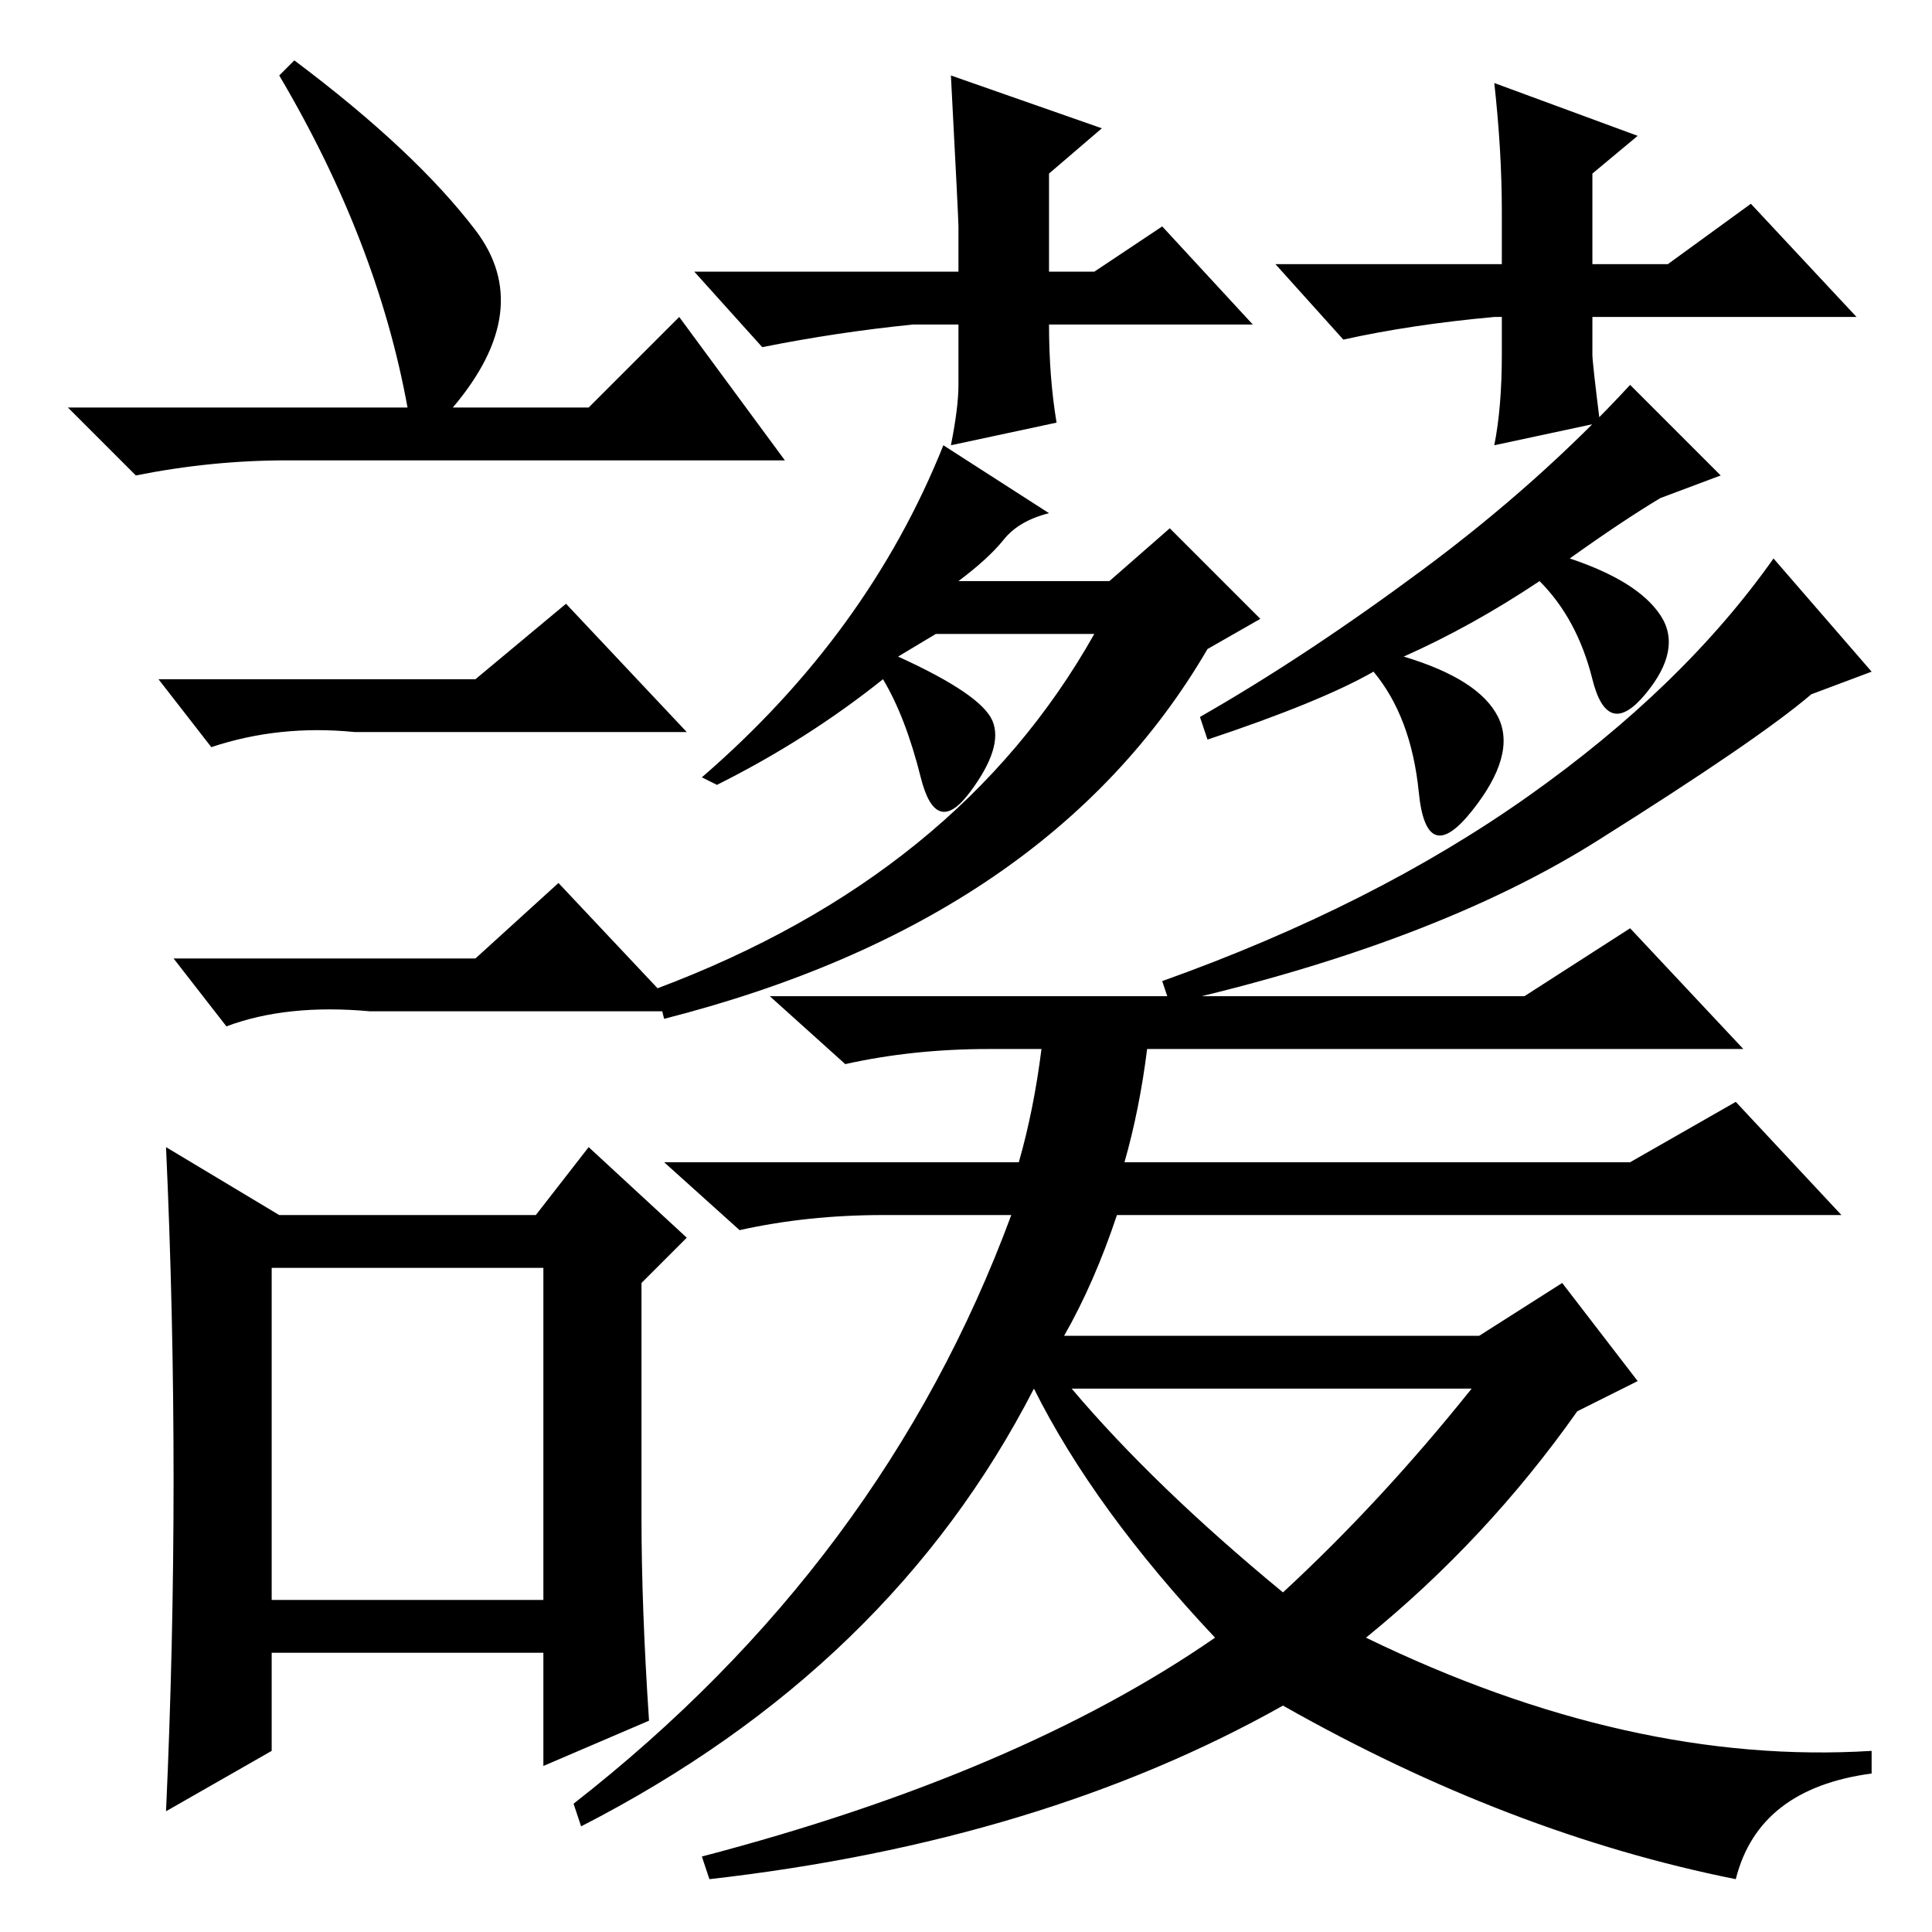 <?xml version="1.0" standalone="no"?>
<!DOCTYPE svg PUBLIC "-//W3C//DTD SVG 1.1//EN" "http://www.w3.org/Graphics/SVG/1.1/DTD/svg11.dtd" >
<svg xmlns="http://www.w3.org/2000/svg" xmlns:xlink="http://www.w3.org/1999/xlink" version="1.1" viewBox="0 -36 256 256">
  <g transform="matrix(1 0 0 -1 0 220)">
   <path fill="currentColor"
d="M166 213h-27q0 -7 1 -13l-14 -3q1 5 1 8v8h-6q-10 -1 -20 -3l-9 10h35v6q0 1 -1 20l20 -7l-7 -6v-13h6l9 6zM246 214h-35v-5q0 -1 1 -9l-14 -3q1 5 1 12v5h-1q-11 -1 -20 -3l-9 10h30v7q0 8 -1 17l19 -7l-6 -5v-12h10l11 8zM119 169q11 -5 12.5 -8.5t-3 -9.5t-6.5 2
t-5 13q-10 -8 -22 -14l-2 1q22 19 32 44l14 -9q-4 -1 -6 -3.5t-6 -5.5h20l8 7l12 -12l-7 -4q-21 -36 -72 -49l-1 4q40 15 58 47h-21zM220 190q-5 -3 -12 -8q9 -3 12 -7.5t-2 -10.5t-7 2t-7 13q-9 -6 -18 -10q10 -3 12.5 -8t-3.5 -12.5t-7 2.5t-6 16q-7 -4 -22 -9l-1 3
q14 8 29.5 19.5t27.5 24.5l12 -12zM155 123l-1 3q28 10 48.5 24.5t32.5 31.5l13 -15l-8 -3q-7 -6 -28.5 -19.5t-56.5 -21.5zM138 117h-7q-10 0 -19 -2l-10 9h100l14 9l15 -16h-79q-1 -8 -3 -15h67l14 8l14 -15h-96q-3 -9 -7 -16h55l11 7l10 -13l-8 -4q-12 -17 -28 -30
q35 -17 67 -15v-3q-15 -2 -18 -14q-30 6 -60 23q-32 -18 -76 -23l-1 3q42 11 68 29q-16 17 -24 33q-19 -37 -60 -58l-1 3q41 32 58 78h-17q-10 0 -19 -2l-10 9h47q2 7 3 15zM170 45q13 12 25 27h-53q11 -13 28 -27zM39 248q16 -12 24 -22.5t-3 -23.5h18l12 12l14 -19h-66
q-10 0 -20 -2l-9 9h45q-4 22 -17 44zM36 44h36v44h-36v-44zM63 166l12 10l16 -17h-44q-10 1 -19 -2l-7 9h42zM63 129l11 10l16 -17h-41q-11 1 -19 -2l-7 9h40zM85 55q0 -12 1 -27l-14 -6v15h-36v-13l-14 -8q1 22 1 44t-1 44l15 -9h34l7 9l13 -12l-6 -6v-31z" />
  </g>

</svg>
